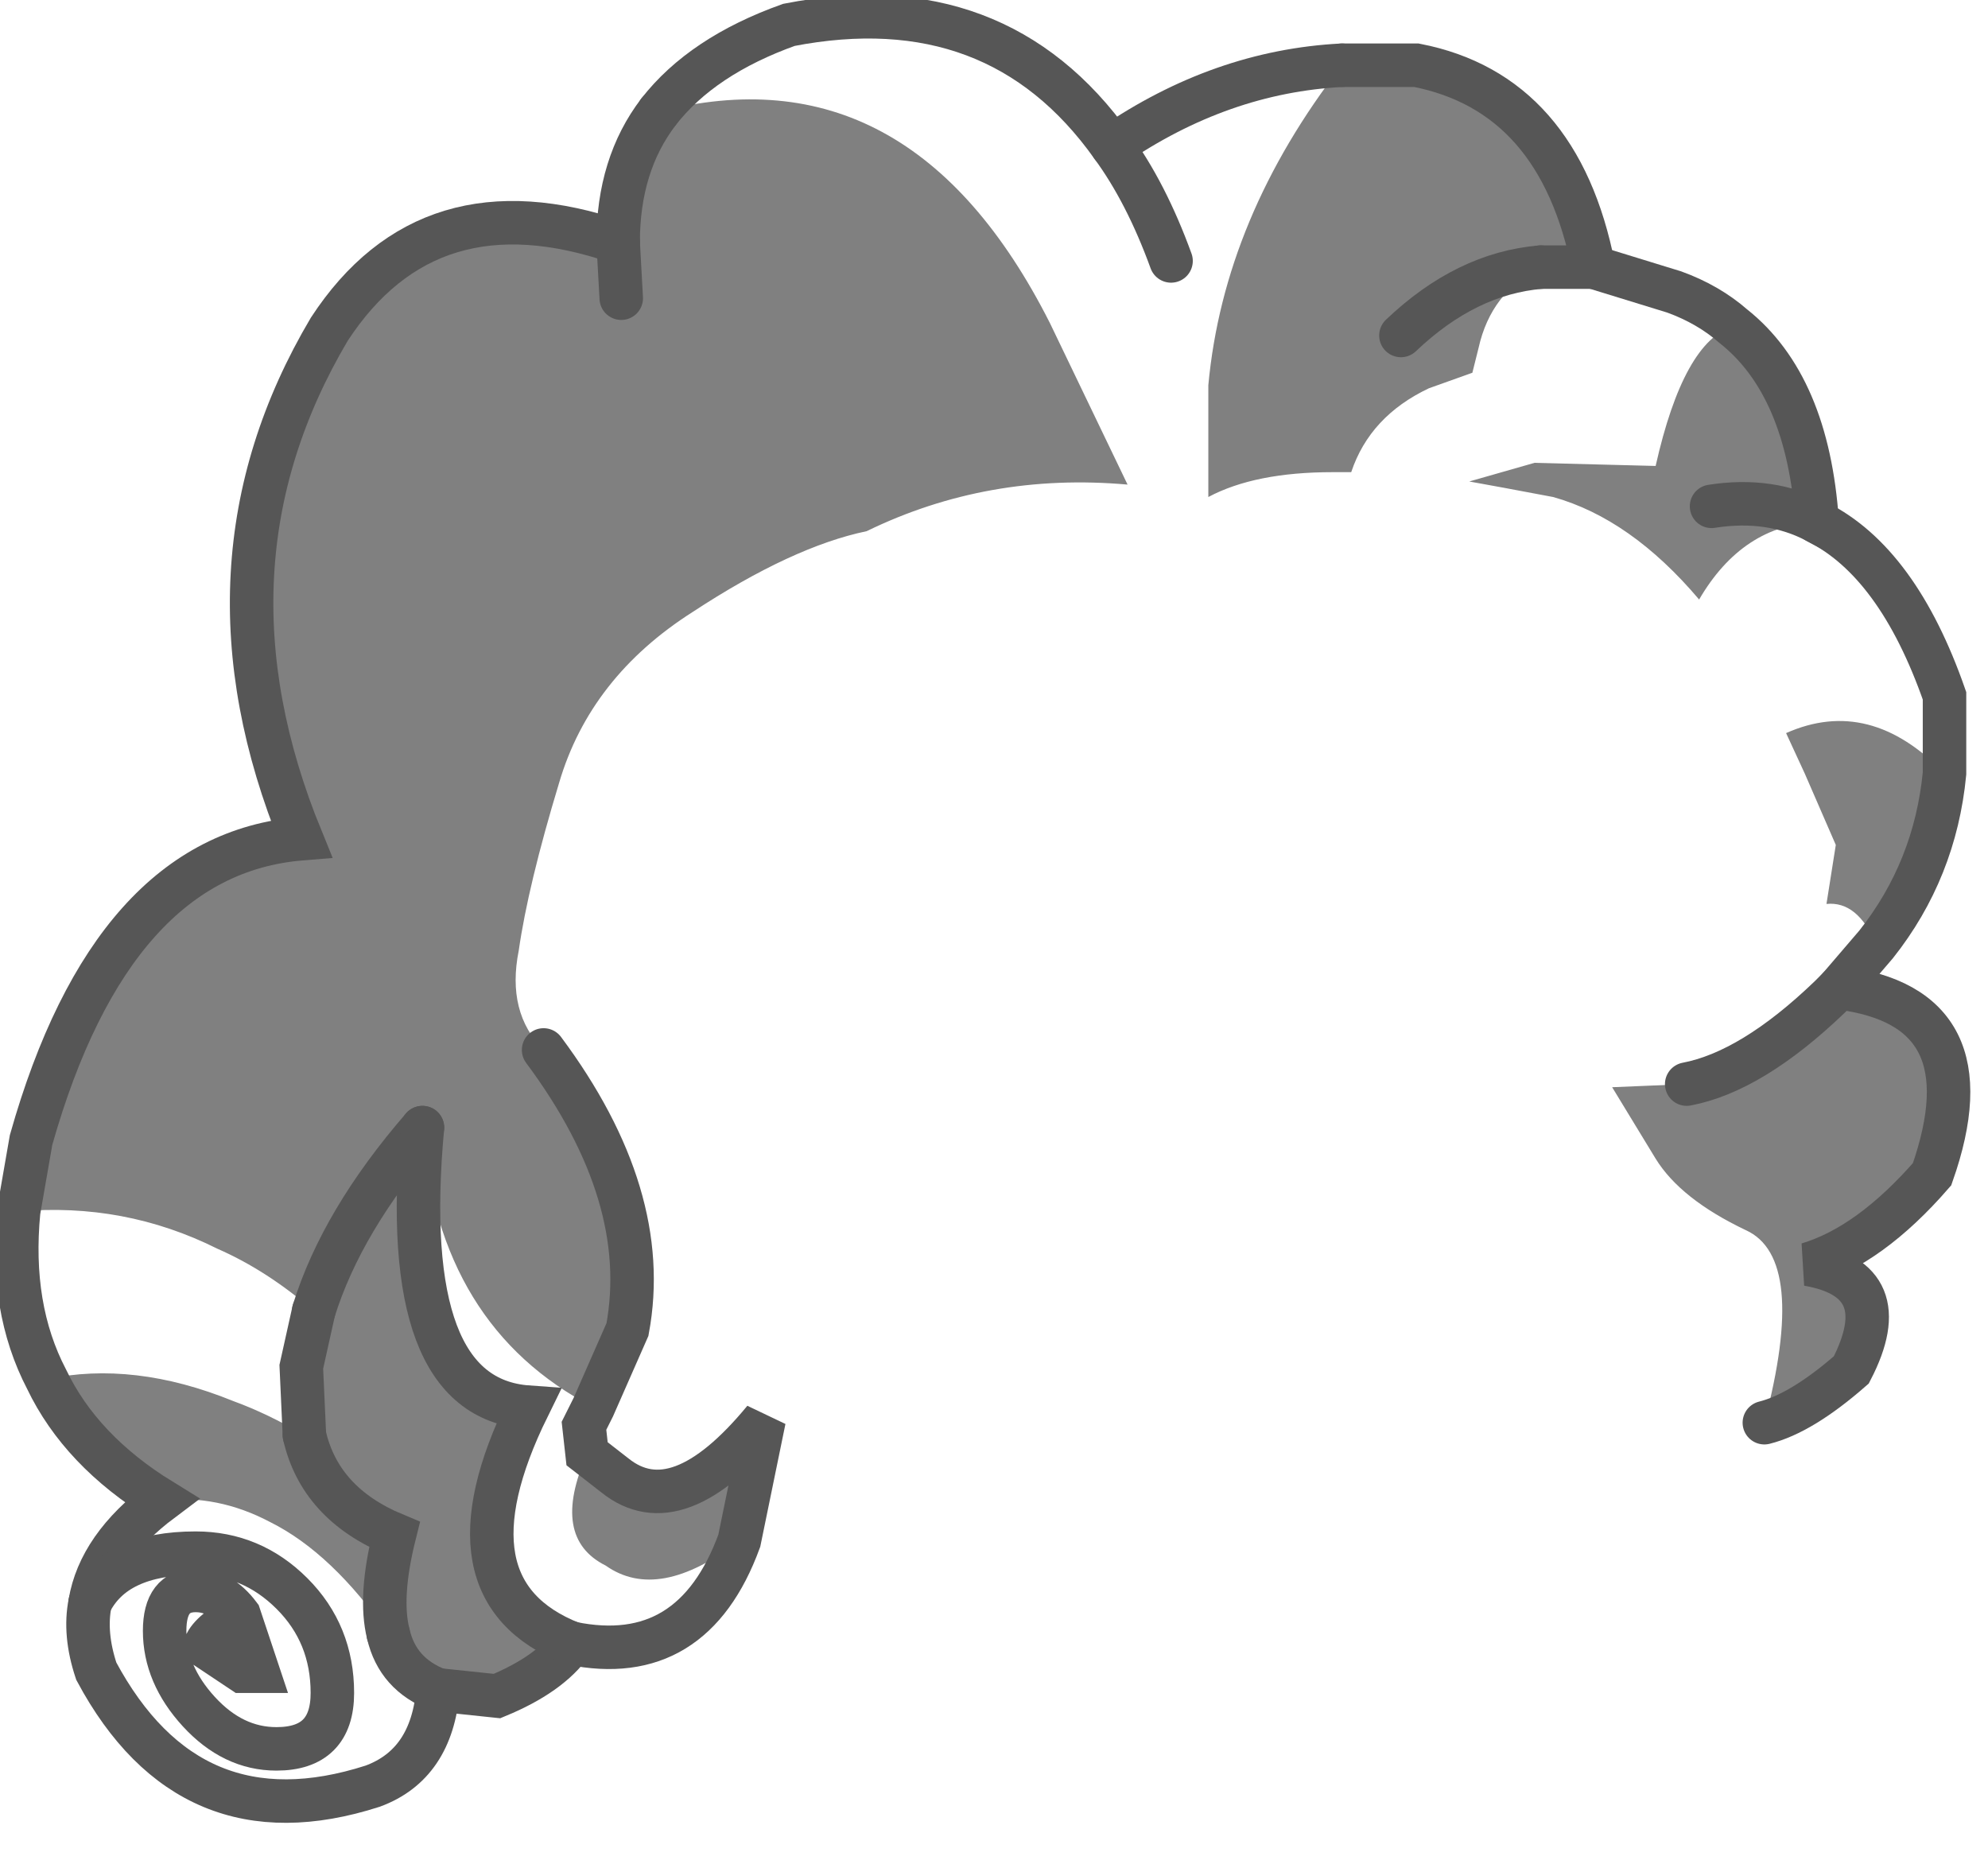 <?xml version="1.0" encoding="utf-8"?>
<svg version="1.1" id="Layer_1"
xmlns="http://www.w3.org/2000/svg"
xmlns:xlink="http://www.w3.org/1999/xlink"
width="32px" height="30px"
xml:space="preserve">
<g id="PathID_1741" transform="matrix(1, 0, 0, 1, 0.25, 0.25)">
<path style="fill:#808080;fill-opacity:1" d="M31.05 12.2Q30.9 13.75 29.95 14.95Q29.65 14.25 29.15 14.3L29.3 13.35L28.8 12.2L28.5 11.55Q29.85 10.95 31.05 12.2M29.35 15.65Q31.8 15.95 30.85 18.65Q29.85 19.8 28.85 20.1Q30.3 20.35 29.55 21.8Q28.75 22.5 28.15 22.65Q28.85 20 27.85 19.55Q26.8 19.05 26.4 18.4L25.7 17.25L26.9 17.2Q27.95 17 29.2 15.8L29.35 15.65M27.3 7.9Q28.25 7.75 29 8.15Q27.8 8.2 27.1 9.4Q26 8.1 24.75 7.75L23.95 7.6L23.4 7.5L24.45 7.2L26.4 7.25Q26.85 5.25 27.65 5Q28.85 5.95 29 8.15Q28.25 7.75 27.3 7.9M24.55 4.05Q23.35 4.15 22.3 5.15Q23.35 4.15 24.55 4.05Q23.75 4.45 23.55 5.35L23.45 5.75L22.75 6Q21.8 6.45 21.5 7.35L21.2 7.35Q19.95 7.35 19.2 7.75L19.2 5.95Q19.45 3.25 21.35 0.8L22.55 0.8Q24.85 1.25 25.4 4.05L24.55 4.05M6 26.05Q5.85 25.45 6.1 24.45Q4.9 23.95 4.65 22.85Q4.9 23.95 6.1 24.45Q5.85 25.45 6 26.05Q5.1 24.75 4.1 24.25Q3.25 23.8 2.35 23.9Q1.05 23.1 0.5 21.95Q1.9 21.65 3.5 22.3Q4.05 22.5 4.65 22.85L4.6 21.75L4.8 20.85Q5.25 19.4 6.55 17.9Q5.25 19.4 4.8 20.85Q4.05 20.2 3.25 19.85Q1.75 19.1 0.05 19.25L0.25 18.1Q1.55 13.5 4.6 13.25Q2.8 8.85 5.05 5.05Q6.65 2.6 9.7 3.65L9.75 4.55L9.7 3.65Q9.7 2.4 10.35 1.55Q14.4 0.5 16.65 4.95L17.9 7.55Q15.65 7.35 13.7 8.3Q12.5 8.55 10.9 9.6Q9.25 10.65 8.75 12.35Q8.25 14 8.1 15.05Q7.9 16.05 8.5 16.65Q10.25 19 9.85 21.15L9.3 22.4Q6.8 21.1 6.55 17.9Q6.15 22.25 8.25 22.4Q6.8 25.35 8.95 26.2Q8.6 26.7 7.75 27.05L6.8 26.95Q6.15 26.7 6 26.05M9.5 24.95Q8.6 24.5 9.2 23.15L9.65 23.5Q10.65 24.3 12.05 22.6L11.65 24.55Q10.35 25.55 9.5 24.95" />
<path style="fill:none;stroke-width:0.7;stroke-linecap:round;stroke-linejoin:miter;stroke-miterlimit:3;stroke:#565656;stroke-opacity:1" d="M29 8.15Q30.3 8.8 31.05 10.95L31.05 12.2Q30.9 13.75 29.95 14.95L29.35 15.65Q31.8 15.95 30.85 18.65Q29.85 19.8 28.85 20.1Q30.3 20.35 29.55 21.8Q28.75 22.5 28.15 22.65" />
<path style="fill:none;stroke-width:0.7;stroke-linecap:round;stroke-linejoin:miter;stroke-miterlimit:3;stroke:#565656;stroke-opacity:1" d="M26.9 17.2Q27.95 17 29.2 15.8L29.35 15.65" />
<path style="fill:none;stroke-width:0.7;stroke-linecap:round;stroke-linejoin:miter;stroke-miterlimit:3;stroke:#565656;stroke-opacity:1" d="M25.4 4.05L26.7 4.45Q27.25 4.65 27.65 5Q28.85 5.95 29 8.15Q28.25 7.75 27.3 7.9" />
<path style="fill:none;stroke-width:0.7;stroke-linecap:round;stroke-linejoin:miter;stroke-miterlimit:3;stroke:#565656;stroke-opacity:1" d="M24.55 4.05Q23.35 4.15 22.3 5.15" />
<path style="fill:none;stroke-width:0.7;stroke-linecap:round;stroke-linejoin:miter;stroke-miterlimit:3;stroke:#565656;stroke-opacity:1" d="M21.35 0.8L22.55 0.8Q24.85 1.25 25.4 4.05L24.55 4.05" />
<path style="fill:none;stroke-width:0.7;stroke-linecap:round;stroke-linejoin:miter;stroke-miterlimit:3;stroke:#565656;stroke-opacity:1" d="M18.6 3.95Q18.2 2.85 17.65 2.1Q15.8 -0.5 12.45 0.15Q11.05 0.65 10.35 1.55" />
<path style="fill:none;stroke-width:0.7;stroke-linecap:round;stroke-linejoin:miter;stroke-miterlimit:3;stroke:#565656;stroke-opacity:1" d="M8.5 16.65Q10.25 19 9.85 21.15L9.3 22.4L9.15 22.7L9.2 23.15L9.65 23.5Q10.65 24.3 12.05 22.6L11.65 24.55Q10.9 26.6 8.95 26.2Q8.6 26.7 7.75 27.05L6.8 26.95Q6.7 28.15 5.75 28.5Q2.8 29.45 1.3 26.65Q1.1 26.05 1.2 25.55Q1.35 24.65 2.35 23.9Q1.05 23.1 0.5 21.95Q-0.1 20.8 0.05 19.25L0.25 18.1Q1.55 13.5 4.6 13.25Q2.8 8.85 5.05 5.05Q6.65 2.6 9.7 3.65Q9.7 2.4 10.35 1.55" />
<path style="fill:none;stroke-width:0.7;stroke-linecap:round;stroke-linejoin:miter;stroke-miterlimit:3;stroke:#565656;stroke-opacity:1" d="M9.7 3.65L9.75 4.55" />
<path style="fill:none;stroke-width:0.7;stroke-linecap:round;stroke-linejoin:miter;stroke-miterlimit:3;stroke:#565656;stroke-opacity:1" d="M4.8 20.85Q5.25 19.4 6.55 17.9" />
<path style="fill:none;stroke-width:0.7;stroke-linecap:round;stroke-linejoin:miter;stroke-miterlimit:3;stroke:#565656;stroke-opacity:1" d="M4.65 22.85L4.6 21.75L4.8 20.85" />
<path style="fill:none;stroke-width:0.7;stroke-linecap:round;stroke-linejoin:miter;stroke-miterlimit:3;stroke:#565656;stroke-opacity:1" d="M6 26.05Q5.85 25.45 6.1 24.45Q4.9 23.95 4.65 22.85" />
<path style="fill:none;stroke-width:0.7;stroke-linecap:round;stroke-linejoin:miter;stroke-miterlimit:3;stroke:#565656;stroke-opacity:1" d="M6.55 17.9Q6.15 22.25 8.25 22.4Q6.8 25.35 8.95 26.2" />
<path style="fill:none;stroke-width:0.7;stroke-linecap:round;stroke-linejoin:miter;stroke-miterlimit:3;stroke:#565656;stroke-opacity:1" d="M6 26.05Q6.15 26.7 6.8 26.95" />
<path style="fill:none;stroke-width:0.7;stroke-linecap:round;stroke-linejoin:miter;stroke-miterlimit:3;stroke:#565656;stroke-opacity:1" d="M1.2 25.55Q1.6 24.75 2.9 24.75Q3.8 24.75 4.45 25.4Q5.1 26.05 5.1 27Q5.1 27.9 4.2 27.9Q3.5 27.9 2.95 27.3Q2.4 26.7 2.4 26Q2.4 25.35 2.9 25.35Q3.3 25.35 3.6 25.75L3.9 26.65L3.65 26.65L3.05 26.25Q3.1 26.05 3.6 25.75" />
<path style="fill:none;stroke-width:0.7;stroke-linecap:round;stroke-linejoin:miter;stroke-miterlimit:3;stroke:#565656;stroke-opacity:1" d="M17.65 2.1Q19.4 0.9 21.35 0.8" />
</g>
</svg>
